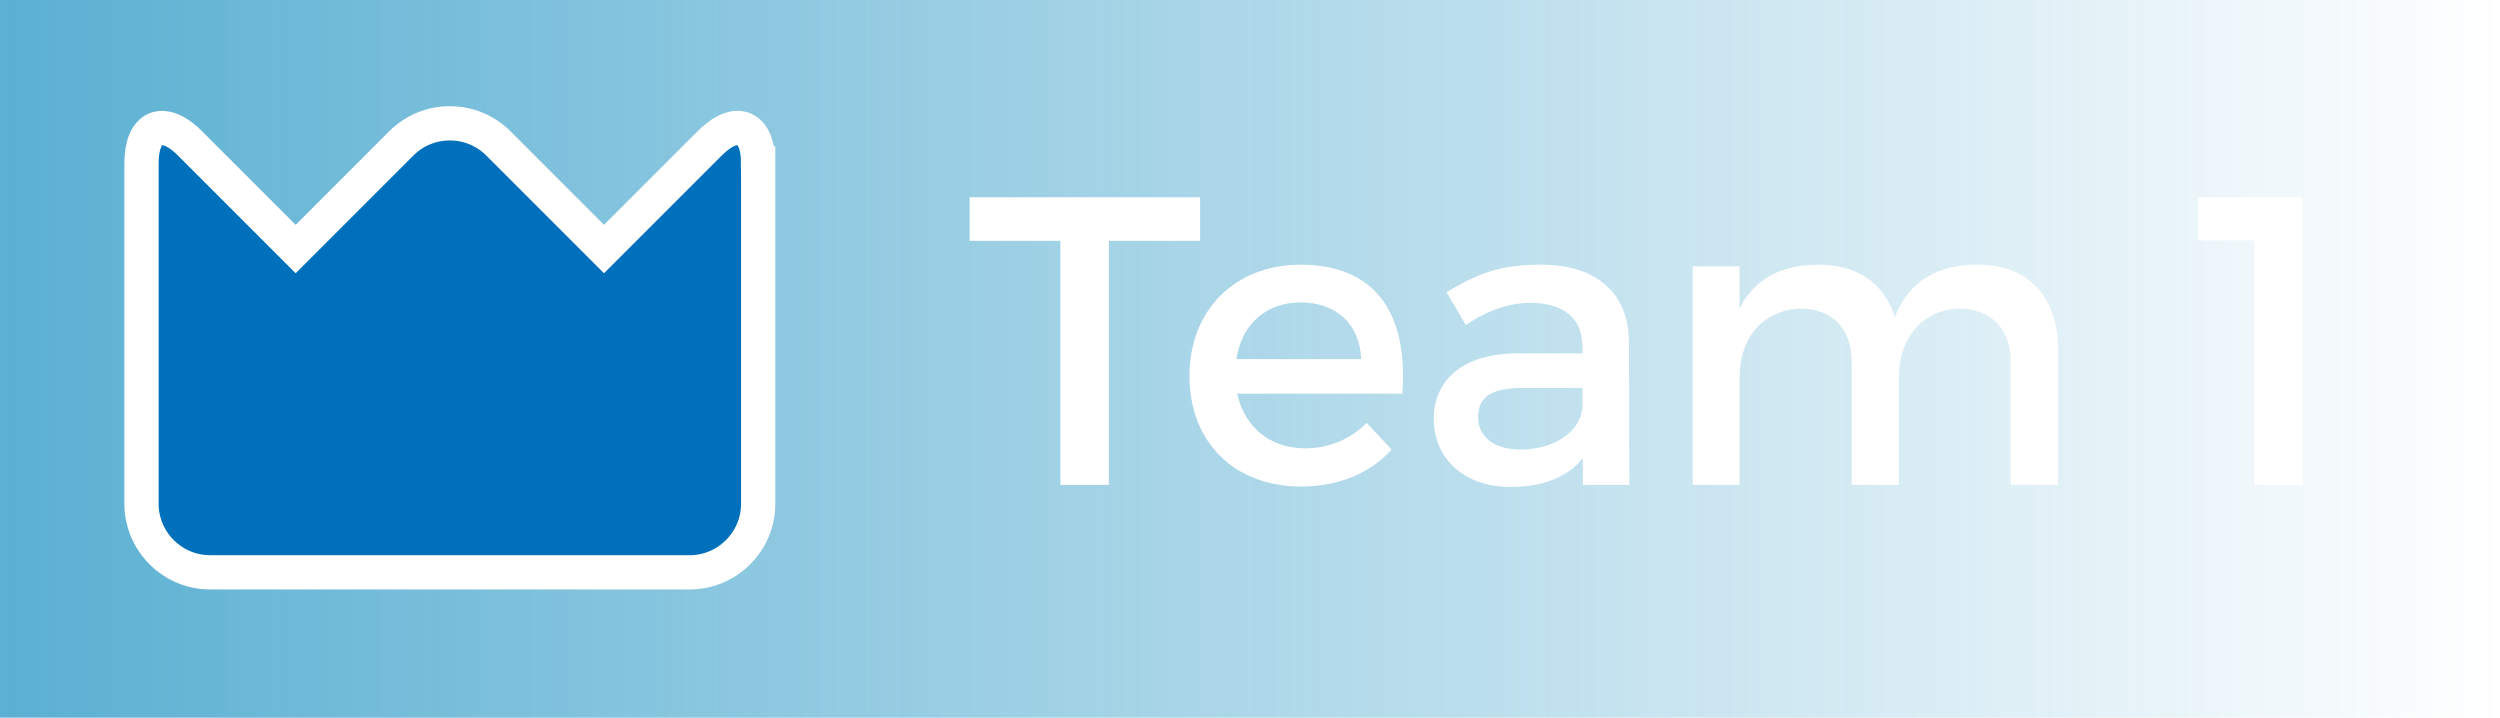 <svg version="1.1" xmlns="http://www.w3.org/2000/svg" xmlns:xlink="http://www.w3.org/1999/xlink" width="72.971" height="20.947" viewBox="0,0,72.971,20.947"><defs><linearGradient x1="227.808" y1="180.768" x2="300.779" y2="180.768" gradientUnits="userSpaceOnUse" id="color-1"><stop offset="0" stop-color="#0084ba" stop-opacity="0.645"/><stop offset="1" stop-color="#0084ba" stop-opacity="0"/></linearGradient></defs><g transform="translate(-227.808,-170.294)"><g data-paper-data="{&quot;isPaintingLayer&quot;:true}" fill-rule="nonzero" stroke-linecap="butt" stroke-linejoin="miter" stroke-miterlimit="10" stroke-dasharray="" stroke-dashoffset="0" style="mix-blend-mode: normal"><path d="M227.808,191.241v-20.947h72.971v20.947z" fill="url(#color-1)" stroke="none" stroke-width="0"/><path d="M249.938,175.062v9.938c0,1.1 -0.9,2 -2,2h-14c-0.962,0 -1.772,-0.689 -1.959,-1.599c-0.027,-0.13 -0.041,-0.263 -0.041,-0.401v-9.937c0,-0.138 0.01,-0.262 0.029,-0.373c0.075,-0.444 0.295,-0.672 0.596,-0.659c0.226,0.009 0.497,0.154 0.789,0.446l3.086,3.086l3.086,-3.086c0.778,-0.778 2.05,-0.778 2.828,0l3.086,3.086l3.086,-3.086c0.777,-0.778 1.414,-0.515 1.414,0.585z" fill="#0070bc" stroke="#ffffff" stroke-width="1"/><g fill="#ffffff" stroke="none" stroke-width="1"><path d="M260.174,177.323v7.124h-1.415v-7.124h-2.65v-1.271h6.728v1.271z"/><path d="M268.741,181.785h-4.822c0.217,0.983 0.972,1.595 1.979,1.595c0.695,0 1.331,-0.264 1.799,-0.743l0.731,0.779c-0.623,0.684 -1.535,1.079 -2.639,1.079c-1.967,0 -3.262,-1.308 -3.262,-3.226c0,-1.931 1.331,-3.238 3.226,-3.25c2.244,-0.001 3.155,1.463 2.988,3.766zM267.541,180.777c-0.048,-1.031 -0.731,-1.655 -1.774,-1.655c-1.008,0 -1.715,0.636 -1.871,1.655z"/><path d="M274.01,183.668c-0.456,0.563 -1.188,0.839 -2.111,0.839c-1.379,0 -2.242,-0.852 -2.242,-1.979c0,-1.163 0.875,-1.907 2.41,-1.919h1.931v-0.192c0,-0.804 -0.516,-1.283 -1.522,-1.283c-0.612,0 -1.248,0.216 -1.884,0.647l-0.563,-0.959c0.888,-0.528 1.535,-0.804 2.747,-0.804c1.643,0 2.566,0.84 2.578,2.243l0.012,4.186h-1.356zM273.997,182.204v-0.587h-1.727c-0.899,0 -1.319,0.239 -1.319,0.852c0,0.575 0.468,0.947 1.235,0.947c0.984,0 1.74,-0.516 1.811,-1.212z"/><path d="M287.878,180.477v3.97h-1.379v-3.586c0,-0.972 -0.576,-1.559 -1.512,-1.559c-1.091,0.036 -1.751,0.875 -1.751,1.991v3.154h-1.379v-3.586c0,-0.972 -0.563,-1.559 -1.499,-1.559c-1.104,0.036 -1.775,0.875 -1.775,1.991v3.154h-1.367v-6.38h1.367v1.235c0.443,-0.9 1.259,-1.284 2.314,-1.284c1.14,0 1.919,0.564 2.219,1.535c0.408,-1.067 1.26,-1.535 2.423,-1.535c1.463,0 2.339,0.936 2.339,2.459z"/><path d="M293.606,184.447v-7.136h-1.643v-1.259h3.058v8.396h-1.415z"/></g></g></g></svg>